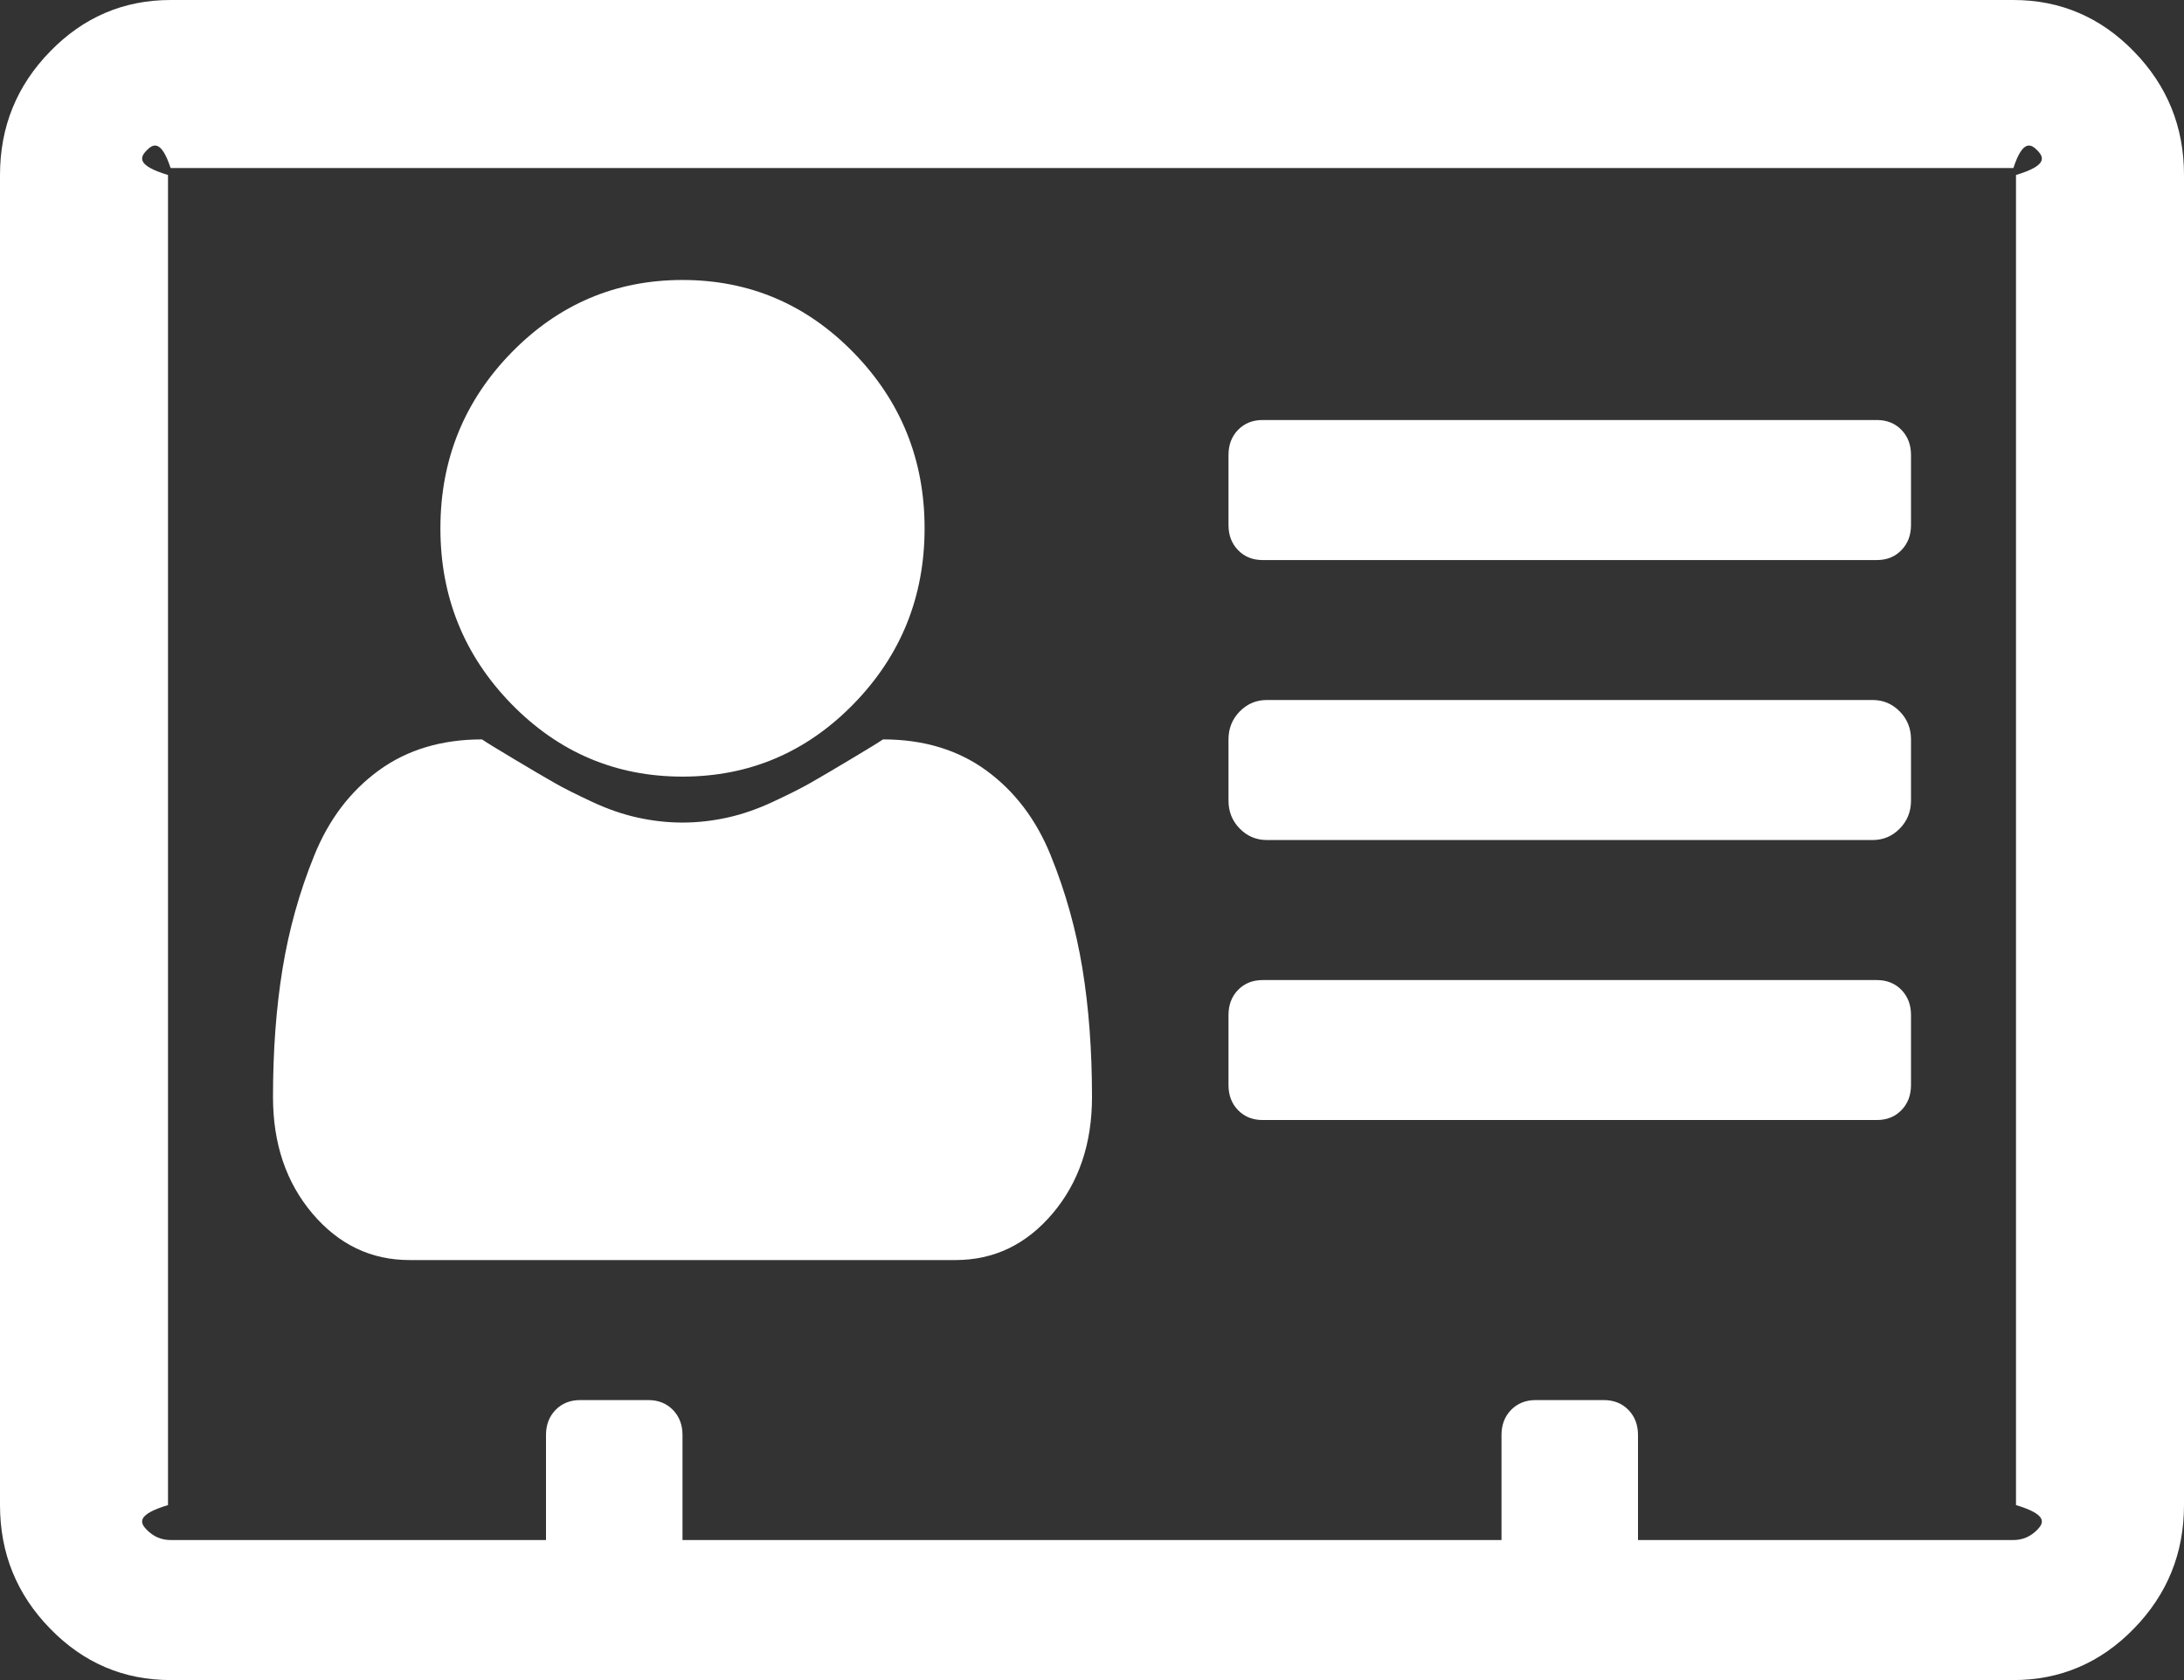 ﻿<?xml version="1.0" encoding="utf-8"?>
<svg version="1.1" xmlns:xlink="http://www.w3.org/1999/xlink" width="26px" height="20px" xmlns="http://www.w3.org/2000/svg">
  <rect width="100%" height="100%" fill="#333333" stroke="none"/>
  <g transform="matrix(1 0 0 1 -21 -346 )">
    <path d="M 12.886 11.53  C 12.962 11.994  13 12.504  13 13.06  C 13 13.615  12.843 14.078  12.53 14.447  C 12.217 14.816  11.832 15  11.375 15  L 4.875 15  C 4.418 15  4.033 14.816  3.72 14.447  C 3.407 14.078  3.25 13.615  3.25 13.06  C 3.25 12.504  3.288 11.994  3.364 11.53  C 3.44 11.066  3.565 10.618  3.739 10.189  C 3.912 9.759  4.168 9.421  4.507 9.173  C 4.845 8.926  5.256 8.802  5.738 8.802  C 5.789 8.837  5.916 8.915  6.119 9.036  C 6.322 9.158  6.481 9.251  6.595 9.316  C 6.709 9.382  6.86 9.457  7.046 9.544  C 7.232 9.631  7.414 9.694  7.592 9.733  C 7.77 9.772  7.947 9.792  8.125 9.792  C 8.303 9.792  8.48 9.772  8.658 9.733  C 8.836 9.694  9.018 9.631  9.204 9.544  C 9.39 9.457  9.541 9.382  9.655 9.316  C 9.769 9.251  9.928 9.158  10.131 9.036  C 10.334 8.915  10.461 8.837  10.512 8.802  C 10.994 8.802  11.405 8.926  11.743 9.173  C 12.082 9.421  12.338 9.759  12.511 10.189  C 12.685 10.618  12.81 11.066  12.886 11.53  Z M 10.163 4.199  C 10.725 4.776  11.007 5.473  11.007 6.289  C 11.007 7.105  10.725 7.802  10.163 8.379  C 9.6 8.956  8.921 9.245  8.125 9.245  C 7.329 9.245  6.65 8.956  6.087 8.379  C 5.525 7.802  5.243 7.105  5.243 6.289  C 5.243 5.473  5.525 4.776  6.087 4.199  C 6.65 3.622  7.329 3.333  8.125 3.333  C 8.921 3.333  9.6 3.622  10.163 4.199  Z M 22.636 11.784  C 22.712 11.862  22.75 11.962  22.75 12.083  L 22.75 12.917  C 22.75 13.038  22.712 13.138  22.636 13.216  C 22.56 13.294  22.462 13.333  22.344 13.333  L 15.031 13.333  C 14.913 13.333  14.815 13.294  14.739 13.216  C 14.663 13.138  14.625 13.038  14.625 12.917  L 14.625 12.083  C 14.625 11.962  14.663 11.862  14.739 11.784  C 14.815 11.706  14.913 11.667  15.031 11.667  L 22.344 11.667  C 22.462 11.667  22.56 11.706  22.636 11.784  Z M 22.617 8.47  C 22.706 8.561  22.75 8.672  22.75 8.802  L 22.75 9.531  C 22.75 9.661  22.706 9.772  22.617 9.863  C 22.528 9.954  22.42 10  22.293 10  L 15.082 10  C 14.955 10  14.847 9.954  14.758 9.863  C 14.669 9.772  14.625 9.661  14.625 9.531  L 14.625 8.802  C 14.625 8.672  14.669 8.561  14.758 8.47  C 14.847 8.379  14.955 8.333  15.082 8.333  L 22.293 8.333  C 22.42 8.333  22.528 8.379  22.617 8.47  Z M 22.636 5.117  C 22.712 5.195  22.75 5.295  22.75 5.417  L 22.75 6.25  C 22.75 6.372  22.712 6.471  22.636 6.549  C 22.56 6.628  22.462 6.667  22.344 6.667  L 15.031 6.667  C 14.913 6.667  14.815 6.628  14.739 6.549  C 14.663 6.471  14.625 6.372  14.625 6.25  L 14.625 5.417  C 14.625 5.295  14.663 5.195  14.739 5.117  C 14.815 5.039  14.913 5  15.031 5  L 22.344 5  C 22.462 5  22.56 5.039  22.636 5.117  Z M 24.254 18.21  C 24.335 18.127  24.375 18.03  24 17.917  L 24 2.083  C 24.375 1.97  24.335 1.873  24.254 1.79  C 24.174 1.708  24.079 1.667  23.969 2  L 2.031 2  C 1.921 1.667  1.826 1.708  1.746 1.79  C 1.665 1.873  1.625 1.97  2 2.083  L 2 17.917  C 1.625 18.03  1.665 18.127  1.746 18.21  C 1.826 18.292  1.921 18.333  2.031 18.333  L 6.5 18.333  L 6.5 17.083  C 6.5 16.962  6.538 16.862  6.614 16.784  C 6.69 16.706  6.788 16.667  6.906 16.667  L 7.719 16.667  C 7.837 16.667  7.935 16.706  8.011 16.784  C 8.087 16.862  8.125 16.962  8.125 17.083  L 8.125 18.333  L 17.875 18.333  L 17.875 17.083  C 17.875 16.962  17.913 16.862  17.989 16.784  C 18.065 16.706  18.163 16.667  18.281 16.667  L 19.094 16.667  C 19.212 16.667  19.31 16.706  19.386 16.784  C 19.462 16.862  19.5 16.962  19.5 17.083  L 19.5 18.333  L 23.969 18.333  C 24.079 18.333  24.174 18.292  24.254 18.21  Z M 25.403 0.612  C 25.801 1.02  26 1.51  26 2.083  L 26 17.917  C 26 18.49  25.801 18.98  25.403 19.388  C 25.006 19.796  24.527 20  23.969 20  L 2.031 20  C 1.473 20  0.994 19.796  0.597 19.388  C 0.199 18.98  0 18.49  0 17.917  L 0 2.083  C 0 1.51  0.199 1.02  0.597 0.612  C 0.994 0.204  1.473 0  2.031 0  L 23.969 0  C 24.527 0  25.006 0.204  25.403 0.612  Z " fill-rule="nonzero" fill="#ffffff" stroke="none" transform="matrix(1 0 0 1 21 346 )" />
  </g>
</svg>